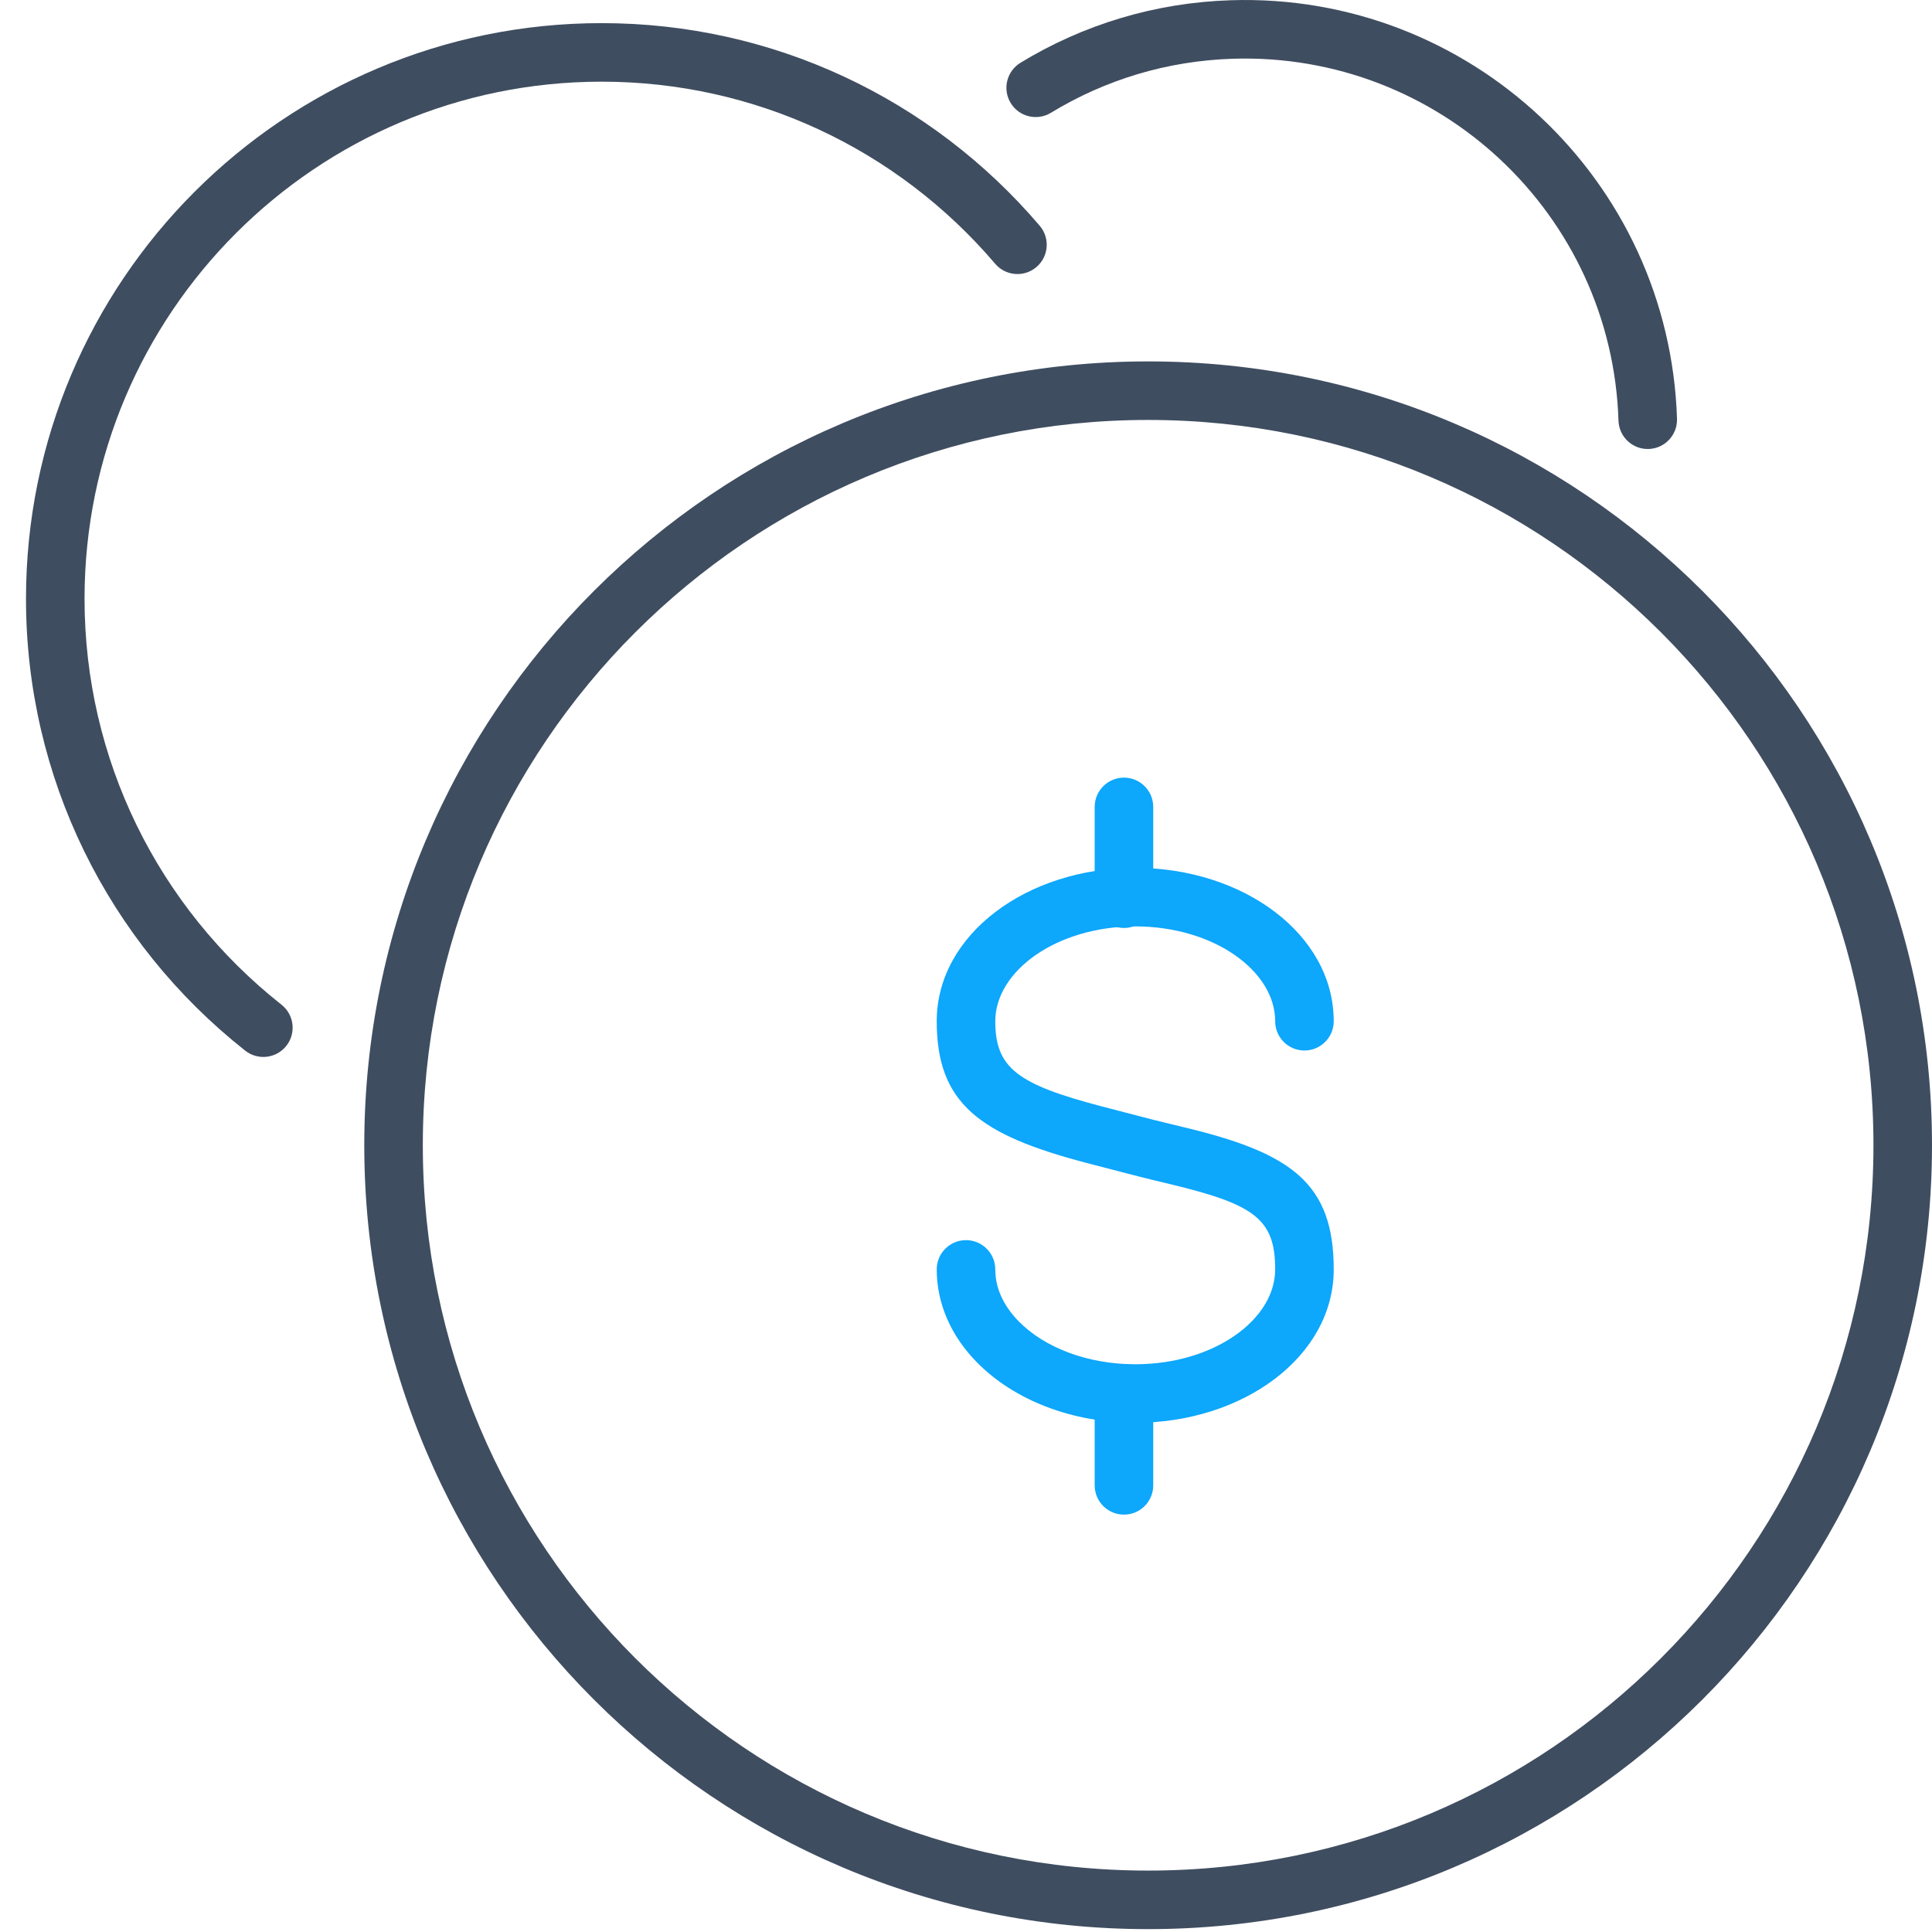 <?xml version="1.0" encoding="UTF-8" standalone="no"?>
<svg width="66px" height="66px" viewBox="0 0 66 66" version="1.1" xmlns="http://www.w3.org/2000/svg" xmlns:xlink="http://www.w3.org/1999/xlink">
    <!-- Generator: Sketch 41.2 (35397) - http://www.bohemiancoding.com/sketch -->
    <title>Page 1</title>
    <desc>Created with Sketch.</desc>
    <defs></defs>
    <g id="Symbols" stroke="none" stroke-width="1" fill="none" fill-rule="evenodd">
        <g id="Button/Dash/Trades-normal" transform="translate(-47, -27)">
            <g id="Page-1" transform="translate(47, 27)">
                <path d="M45.562,34.887 C45.562,31.915 42.47,29.647 38.781,29.647 C35.091,29.647 32,31.915 32,34.887 C32,37.698 33.463,38.767 37.11,39.726 C37.278,39.77 38.241,40.018 38.525,40.093 C38.769,40.158 39.02,40.221 39.326,40.296 C39.469,40.33 39.977,40.453 40.084,40.479 C42.864,41.155 43.562,41.661 43.562,43.365 C43.562,45.076 41.476,46.605 38.781,46.605 C37.156,46.605 35.682,46.039 34.799,45.137 C34.273,44.601 34,43.991 34,43.365 C34,42.813 33.552,42.365 33,42.365 C32.448,42.365 32,42.813 32,43.365 C32,44.54 32.493,45.644 33.372,46.538 C34.647,47.839 36.639,48.605 38.781,48.605 C42.471,48.605 45.562,46.339 45.562,43.365 C45.562,40.441 44.136,39.406 40.557,38.536 C40.447,38.509 39.939,38.386 39.8,38.352 C39.506,38.281 39.268,38.221 39.038,38.16 C38.745,38.082 37.779,37.834 37.618,37.791 C34.761,37.04 34,36.484 34,34.887 C34,33.177 36.086,31.647 38.781,31.647 C41.476,31.647 43.562,33.177 43.562,34.887 C43.562,35.439 44.009,35.887 44.562,35.887 C45.114,35.887 45.562,35.439 45.562,34.887 Z" id="Stroke-1" fill="#0DA7FC"></path>
                <path d="M39.396,30.701 L39.396,27.565 C39.396,27.012 38.948,26.565 38.396,26.565 C37.844,26.565 37.396,27.012 37.396,27.565 L37.396,30.701 C37.396,31.254 37.844,31.701 38.396,31.701 C38.948,31.701 39.396,31.254 39.396,30.701 Z" id="Stroke-3" fill="#0DA7FC"></path>
                <path d="M39.396,50.742 L39.396,47.605 C39.396,47.053 38.948,46.605 38.396,46.605 C37.844,46.605 37.396,47.053 37.396,47.605 L37.396,50.742 C37.396,51.295 37.844,51.742 38.396,51.742 C38.948,51.742 39.396,51.295 39.396,50.742 Z" id="Stroke-5" fill="#0DA7FC"></path>
                <path d="M57.289,14.307 C57.028,6.149 50.204,-0.253 42.047,0.008 C39.471,0.09 37.014,0.832 34.86,2.145 C34.389,2.433 34.239,3.048 34.527,3.52 C34.814,3.991 35.43,4.14 35.901,3.853 C37.762,2.719 39.883,2.078 42.111,2.007 C49.164,1.781 55.065,7.317 55.29,14.37 C55.307,14.922 55.769,15.356 56.321,15.338 C56.873,15.32 57.306,14.859 57.289,14.307 Z" id="Stroke-7" fill="#3F4D60"></path>
                <path d="M35.519,7.713 C31.801,3.352 26.387,0.79 20.555,0.79 C9.694,0.79 0.888,9.596 0.888,20.457 C0.888,26.552 3.682,32.186 8.377,35.892 C8.811,36.234 9.44,36.16 9.782,35.727 C10.124,35.293 10.05,34.664 9.616,34.322 C5.397,30.991 2.888,25.933 2.888,20.457 C2.888,10.701 10.799,2.79 20.555,2.79 C25.794,2.79 30.655,5.09 33.997,9.011 C34.355,9.431 34.986,9.481 35.406,9.123 C35.827,8.765 35.877,8.134 35.519,7.713 Z" id="Stroke-9" fill="#3F4D60"></path>
                <path d="M64,39.124 C64,52.809 52.907,63.902 39.222,63.902 C25.537,63.902 14.444,52.809 14.444,39.124 C14.444,25.439 25.537,14.346 39.222,14.346 C52.907,14.346 64,25.439 64,39.124 Z M66,39.124 C66,24.335 54.012,12.346 39.222,12.346 C24.433,12.346 12.444,24.335 12.444,39.124 C12.444,53.914 24.433,65.902 39.222,65.902 C54.012,65.902 66,53.914 66,39.124 Z" id="Stroke-11" fill="#3F4D60"></path>
            </g>
        </g>
    </g>
</svg>